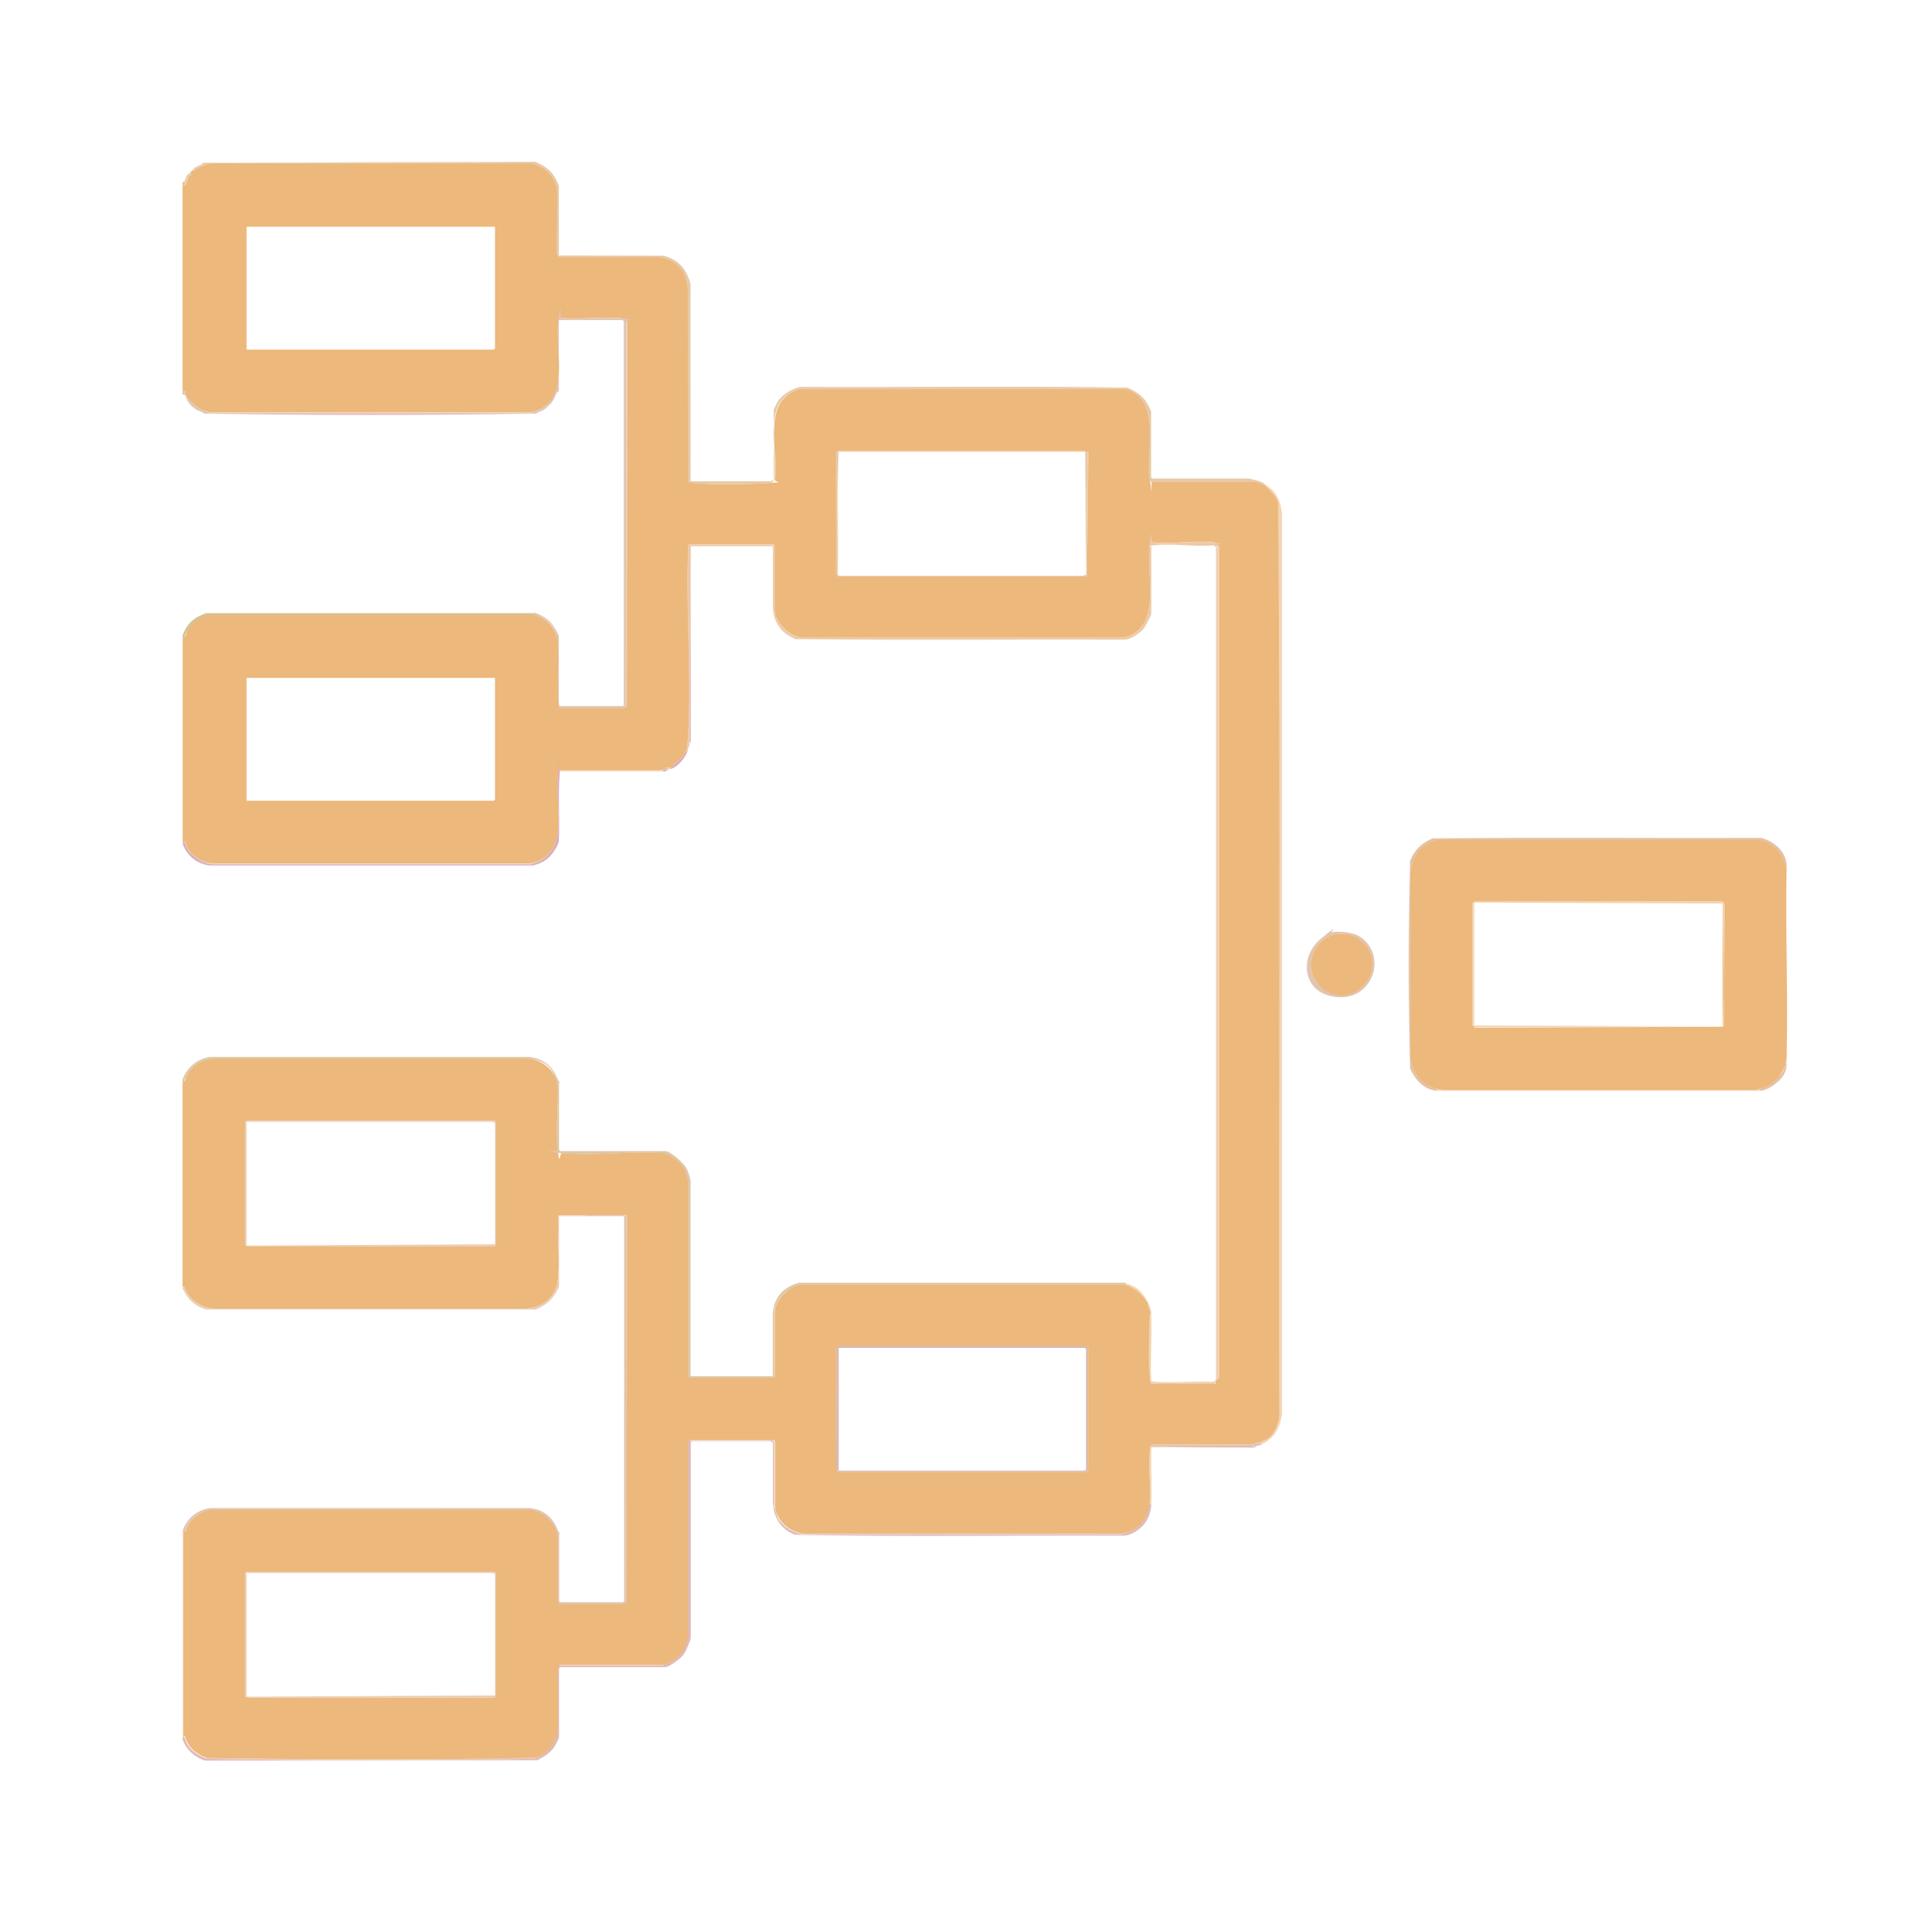 <?xml version="1.0" encoding="UTF-8"?>
<svg id="Camada_1" xmlns="http://www.w3.org/2000/svg" version="1.1" viewBox="0 0 1063.8 1070.9">
  <!-- Generator: Adobe Illustrator 29.2.1, SVG Export Plug-In . SVG Version: 2.1.0 Build 116)  -->
  <defs>
    <style>
      .st0 {
        fill: #e1c4b3;
      }

      .st1 {
        fill: #f3d4b1;
      }

      .st2 {
        fill: #ecb87b;
      }

      .st3 {
        fill: #ddc7a7;
      }

      .st4 {
        fill: #e0bab5;
      }

      .st5 {
        fill: #d3c392;
      }

      .st6 {
        fill: #e2c4af;
      }

      .st7 {
        fill: #e7c9a8;
      }

      .st8 {
        fill: #edc9a8;
      }

      .st9 {
        fill: #d8b7ab;
      }

      .st10 {
        fill: #eaccb2;
      }

      .st11 {
        fill: #e3c0a4;
      }

      .st12 {
        fill: #dcaebb;
      }
    </style>
  </defs>
  <path class="st2" d="M295.1,90.7c7.1,1.6,12,6.7,13.8,13.8,1,4.5-1,35.6.2,37s.8,0,.8,0-.3,1.1.7,1h55.2c10.8,2.1,15,8.3,15.7,18.9l.2,105.4c.9.7,2.2.9,3.4,1,10.9.9,29.3.7,40.3,0s3.8,0,4.1-2.2c2.1-16.8-7.8-44.8,14.7-50.1h178.7c21.4,4.4,12.6,33.7,14.4,49.1s.6,2.6,1.2,2.6h57.6c1.7,0,2.6,1.4,4.6,1.4s.3,0,.5,0c2.8,3.3,6.1,5.6,7.6,9.9,1.4,168.3.2,336.8.6,505.2.2,4.2-2.6,10.9-5.9,13.5s-3.5,1.2-4.6,2.6c-1.8-.2-4.1,1-6,1h-54.2c-.6,0-.2.7-.3.9-.6,1.4-.9,2.5-1,4.1-.7,9,.8,19.2,0,28.1-.8,8.6-7,15.1-15.6,16.3h-177.1c-5-1-10.4-4.1-12.9-8.7s-2.2-5.5-2.2-6v-36.5c0,0-.7-.7-.7-.7h-46.5c0,0-.7.7-.7.7v107.5c0,5.3-4,11.8-8.7,14.3s-4.7,2.2-5,2.2h-57.6c0,0-.7.7-.7.7v33.6c0,7.6-5.9,15.6-13.4,17.3-60.4,1.3-121.1,1-181.5.1-4.1-1.6-8.4-4.1-10.6-8.1s-1.2-5.6-2.7-2.8v-115.6l1.4,1c.8-6.5,8.5-11.8,14.6-12.5h175.6c8.7.6,16.5,8.8,16.5,17.5v34.1c0,0,.7.7.7.7h35c.2,0,1.8-.8,1.9-.9l.2-214.2c0-.5-1-.2-1.4-.3h-36l-.5.5c-.6,10.9.8,22.6,0,33.4s-7.5,17.3-18,18H118.7c-6-.4-12.3-3.8-15.3-9.2s-.2-3.8-2.2-2.4v-115.6c1.6,2.7,1.4-.5,2.2-1.9,2.8-5.6,8.7-9,14.9-9.6h173.8c7.8.4,15.4,6,16.8,13.9s-1.2,25.4.2,36.3.9,2,2.6,2.2c17.7,1.7,38.1-1.4,56.1,0,8.1,2.4,13.8,8.7,13.8,17.4v106.5c0,0,.7.7.7.7h46.5c0,0,.7-.7.7-.7v-35.5c0-7,8.2-15,15.1-15.6h178.8c4.8,1.2,10.1,5.2,12.5,9.6s.4.8.5,1c.2.6.3,1.3.5,1.9s.8,3.1,1,3.8c.3,1.7-.5,3.4-.5,5-.1,8.7-.5,18.8,0,27.4s.5,5.5,1,6,.5.6,1.1.5h34.3c.2-.4,0-.8,0-1,.2-.5.7-1.6,1-1.9s1.2.3,1-.7v-460.7s-1-.3-1-.3h-.5c-.2-1.5.1-1.7-1.7-1.9-10.2-1.2-22.7,1-33.2,0-1.9,0-2,1.6-2.2,3.1-1.5,16.6,7,44.1-14.2,49.7h-178.5c-6.9-.6-15.1-8.5-15.1-15.6v-35.5c0,0-.7-.7-.7-.7h-46.5c-.4,0-.8,1.2-.7,1.7-1.4,34.3,1.9,70.1,0,104.2-.1,2-.5,6.8-1,8.5s-1.3.3-.9,1.3c0,.2.1.9-.3,1.4l-7.4,6.8c-.2,0-.3,0-.5,0-.3,0-.8,0-1,0-1.1,0-1.7-.3-1.4,1-.2,0-.3,0-.5,0-.3,0-.7,0-1,0-.9.1-1.7.6-2.6.5h-54.5c-.9.2-.9.8-1,1.6-2.1,16.8,7.7,45-15.2,50H117.3c-6.1-.5-13.9-5.9-14.6-12.4l-1.4,1v-115.2c1.7,2.8,1.7-1.1,2.5-2.6,2.7-5.1,7.1-7.7,12.6-9h178.8c9.1,2.1,13.8,8.9,14.4,18s-1,22.8.5,33.9h35.8c.1,0,1.3-.7,1.4-1l.3-212.8c.1-1.9-2.1-2-3.6-2.2-10.3-.8-21.7.7-32.2,0-1.5,0-2,.7-2.2,2.2-2.2,16.9,7.9,45.4-15.6,50.1H116.8c-3.2-.7-6.1-1.8-8.6-3.8s-4.7-4.6-4.9-4.9c-.4-.7-.2-2.3-.6-3.2l-1,.5h-.5v-115.6h.5c-.3.7.4,1.5,1,1s1.6-4,1.9-4.8,0-.3,0-.5c1,0,2-.8,1-1.4v-.5c.2-.2.3-.3.5-.5.3-.1.7-.4,1-.5.9-.2,1.7.5,1.4-1,.2,0,.4,0,.5,0,2.3-1,4.9-2.6,7.9-2.9h178.3ZM274.4,125.7h-137.7v68.1h137c0,0,.7-.7.7-.7v-67.4ZM464.9,250l-1.2.4-.3,67.5c.3.2.9,1.7,1,1.7h138l.8-68.4v-.6c-.4-.2-.8,0-1,0-.5-.2-.9-.7-1.6-.5h-135.6ZM274.4,375.8h-137.7v68.1h137c0,0,.7-.7.7-.7v-67.4ZM136.7,690.5c.5.2.9.7,1.6.5h134.9c.5,0,1.7-.4,1.7-.8v-67.7c0-.2-.6-.7-.5-1.2h-137.5c-.2,0-.8.5-1.1.6v68.5c.3.2.7,0,.9,0ZM464.7,746.2l-1,1-.3,67,1,1.9h137.7c.2-.1,1-.9,1-1v-68.1c0,0-.7-.7-.7-.7h-137.7ZM136.7,940.6c.5.2.9.7,1.6.5h134.9c.5,0,1.7-.4,1.7-.8v-67.7c0-.2-.6-.7-.5-1.2h-137.5c-.2,0-.8.5-1.1.6v68.5c.3.2.7,0,.9,0Z"/>
  <path class="st2" d="M990.4,481.3c-.7,35.3.9,70.8,0,106.1-.9.7-.3,2.1-.6,3-.5,1.5-2.8,5.7-4,7.1-2.7,3.2-6.3,5.2-10.3,6.2s-2,.6-3.1.5h-172.3c-1.2,0-2.5-.2-3.6-.5-8.5-2.2-13.1-8-14.4-16.6v-104.6c1-9.1,6.8-15.9,16.1-17.1h176.1c8.9,1.3,14,7.5,16.1,15.9ZM817.2,500.5c0,0-1.1-.3-1,.7v66.8c-.1,1,.9.6,1,.7s-.3,1.1.7,1l137-.5.7-.5.3-67c.2-1-.8-1.4-1.3-2.1h-136.7c-1-.2-.6.9-.7.9Z"/>
  <path class="st3" d="M101.2,598.4c2.6-6.9,8.4-11.6,15.6-12.5h176.1c7.5.7,12.8,4.3,15.7,11.1s1.3,1.9,1.3,2v38.4c0,0,.7.7.7.7h58.1c3.1,0,10.8,7,12.1,10s2,6.2,2,6.6v108.2h45.6v-32.9c0-4.8,1.1-9.2,4.3-12.9,2.6-3,6.5-5,10.3-6h180c.7-.3,1.3.4,1.6.5l-1.4.5h-178.8c-6.9.6-15.1,8.6-15.1,15.6v35.5c0,0-.7.7-.7.7h-46.5c0,0-.7-.7-.7-.7v-106.5c0-8.7-5.7-15-13.8-17.4-18-1.5-38.4,1.7-56.1,0s-2.4-.2-2.6-2.2c-1.4-10.9,1.7-25.5-.2-36.3s-9-13.5-16.8-13.9H118.2c-6.1.6-12,4-14.9,9.6s-.5,4.6-2.2,1.9Z"/>
  <path class="st1" d="M701.5,268.7c6.2,4,8.1,8.3,9.1,15.6v499.6c-.9,7.3-3.9,13-10.6,16.5-.6.2-1.3-.5-1.4-.5,1.1-1.4,3.5-1.7,4.6-2.6,3.3-2.5,6.1-9.3,5.9-13.5-.4-168.4.8-336.9-.6-505.2-1.5-4.3-4.8-6.6-7.6-9.9h.5Z"/>
  <path class="st4" d="M637.2,834h1c-.2,4-1.5,8-4.1,11.1s-6.9,5.8-10.6,6.2c-60.9-.3-122,.7-182.8-.5-8-3-12.2-10.2-12.2-18.5v-32.9c-.6.3-1.4-.5-1.7-.5h-43.2c0,0-.7.7-.7.7v108.5c0,1.1-2.8,7.6-3.7,8.8-1.5,2.2-7.9,7.3-10.5,7.3h-58.1c0,0-.7.7-.7.7v38.4c0,.3-1.9,4.1-2.2,4.5-2.2,3.7-6,6.1-9.8,8l-184.1.2c-6-1.8-10.6-6.2-12.7-12,1.5-2.7,1.7,1.2,2.7,2.8,2.3,4,6.5,6.5,10.6,8.1,60.4.9,121.2,1.1,181.5-.1,7.5-1.7,13.4-9.7,13.4-17.3v-33.6c0,0,.7-.7.7-.7h57.6c.3,0,4.5-1.9,5-2.2,4.7-2.6,8.7-9,8.7-14.3v-107.5c0,0,.7-.7.7-.7h46.5c0,0,.7.7.7.7v36.5c0,.5,1.9,5.3,2.2,6,2.6,4.6,7.9,7.7,12.9,8.7h177.1c8.6-1.2,14.8-7.7,15.6-16.3Z"/>
  <path class="st7" d="M297,89.8c.2,0,3.5,1.7,4,2,4.4,2.6,7.2,6.5,8.8,11.3v38.5c.1,0,57.8.1,57.8.1,5.6,1.2,10.8,5,13.2,10.3s2,5.8,2,6.1v108.7h44.4c.3,0,1.1-.7,1.7-.5v-39.1c0-.3,2.1-4.3,2.2-4.5,2.6-4.1,7.8-7.1,12.4-8.2,60.5.3,121.1-.6,181.4.4,4.5,1.9,8.5,4.3,11,8.7s2.2,4.7,2.2,5v36c0,0,.7.7.7.7h53.7c.3,0,4.6,1.2,5.5,1.4l2.4,1.9c-2,0-2.8-1.4-4.6-1.4h-57.6c-.6,0-1.1-2-1.2-2.6-1.8-15.4,7.1-44.7-14.4-49h-178.7c-22.5,5.2-12.7,33.1-14.7,50-.3,2.2-2.2,2-4.1,2.2-11,.7-29.4.9-40.3,0s-2.4-.2-3.4-1l-.2-105.4c-.6-10.6-4.8-16.8-15.7-18.9h-55.2c-1,.1-.6-.9-.7-1s-.6.1-.8,0c-1.2-1.4.8-32.5-.2-37-1.8-7.1-6.7-12.1-13.8-13.8v-.5c1,0,1.8-.5,1.9-.5Z"/>
  <path class="st0" d="M345.9,673.8c.4,0,1.4-.3,1.4.3l-.2,214.2c-.1.2-1.8.9-1.9.9h-35c0,0-.7-.7-.7-.7v-34.1c0-8.7-7.9-16.9-16.5-17.5H117.3c-6.2.6-13.9,6-14.6,12.5l-1.4-1c.9-2.7,3-6,5.5-8.1s6.3-4,10.1-4.3h176.1c7.5.5,12.8,4.4,15.7,11.1s1.3,1.9,1.3,2v38.4c0,0,.7.7.7.7h34.6c0,0,.7-.7.7-.7v-213.3h-36.5l.5-.5c11.7.7,24.5-1,36,0Z"/>
  <path class="st8" d="M674.2,302.8c0,.2,0,.3,0,.5l-1.6-1c-10.3,1-22.6-1.2-32.7,0s-1.7.2-1.7.7v37.4c0,.7-3.5,7.3-4.3,8.2-1.9,2.3-6.8,5.6-9.9,6-61-.2-122.1.4-183-.3-3.1-1.5-6-3-8.2-5.7-3.2-3.9-4.3-8-4.3-12.9v-32.9h-45.6l-.5,108.9c-.3,1.4-.3,2-1,3.4s-1.8,2.3-1.9,2.4c-.3-1,.8-.8.9-1.3.5-1.7.9-6.6,1-8.5,1.8-34.1-1.4-69.9,0-104.2-.1-.5.3-1.7.7-1.7h46.5c0,0,.7.7.7.7v35.5c0,7,8.2,15,15.1,15.6h178.5c21.2-5.6,12.7-33.1,14.2-49.7s.3-3.1,2.2-3.1c10.4,1,23-1.2,33.2,0s1.5.4,1.7,1.9Z"/>
  <path class="st0" d="M101.7,217.4l1-.5c.5.9.2,2.5.6,3.2s4.3,4.4,4.9,4.9c2.5,2,5.5,3.1,8.6,3.9h177c23.5-4.8,13.4-33.3,15.6-50.2s.6-2.1,2.2-2.2c10.4.7,21.9-.8,32.2,0s3.7.2,3.6,2.2l-.3,212.8c-.1.2-1.3,1-1.4,1h-35.8c-1.5-11.1.3-22.7-.5-33.9s-5.3-15.9-14.4-18l1.4-1c4.9,1.9,8.8,4.2,11.4,9s2,4,2,4.2v38.6h36v-213.3c0,0-.7-.7-.7-.7h-35.3v39.1c0,.7-1.2,1.2-1.3,1.4-.9,2.1-1,3-2.6,5.1l-1,1c-1.3,1.3-2.2,2.4-3.8,3.4l-1.4.5c-1.5.7-2.6,1.8-4.3,1.4H115.1c-1.7.4-2.9-.8-4.3-1.4l-1.4-.5c-3.5-2.1-5.5-4.5-6.7-8.2-.1-.2-.4-.3-.5-.5-.3-.4-.4-.9-.5-1.4Z"/>
  <path class="st11" d="M990.4,481.3c-2.1-8.4-7.2-14.5-16.1-15.8h-176.1c-9.2,1.2-15.1,8-16.1,17v104.6c1.3,8.5,5.9,14.3,14.4,16.6v1c-7.1-.6-12-6.1-14.8-12.4-1-38.2-1-76.7,0-115,2.4-6.1,6.3-10,12.5-12.5,60.6-.7,121.4-.1,182-.3,7.6,1.8,15,8.5,14.2,16.8Z"/>
  <path class="st12" d="M310.4,427.6c-1.2,12.8,0,26-.6,39-2.5,6.9-7.3,11.9-14.7,13.2H116.3c-7.3-.8-13-5.8-15.1-12.3l1.4-1c.7,6.4,8.6,11.8,14.6,12.5h176.9c22.9-5.2,13.1-33.4,15.2-50.2s0-1.4,1-1.7v.5Z"/>
  <path class="st1" d="M674.6,764.5c-.2.3-.7,1.4-1,1.9l-35.5.5c-.5-.5-.9-4.8-1-6-.5-8.6-.1-18.7,0-27.4s.8-3.3.5-5h.5c.6,12.1-.5,24.7,0,36.9.8.4,1.7.5,2.6.6,10.1.7,21-.6,31.2,0,1.1,0,2-.6,2.1-1.7v-460.9c0-.2,0-.3,0-.5h.5v461.6Z"/>
  <path class="st5" d="M296.5,339.8l-1.4,1H116.3c-5.5,1.3-9.9,3.8-12.6,9s-.8,5.4-2.5,2.6c.9-2.8,2.8-6.2,5.3-8.3s5.1-3.2,7.8-4.2h182.1Z"/>
  <path class="st10" d="M309.9,674.2v39c-2.6,6.2-6.6,10.2-12.8,12.7H114.4c-6.3-1.7-10.7-5.9-13.2-11.9,2.1-1.5,1.5,1.1,2.2,2.4,3,5.3,9.3,8.8,15.3,9.2h172.8c10.5-.7,17.2-7.5,18-18s-.6-22.5,0-33.4h.5Z"/>
  <path class="st6" d="M738.3,516.9c3.3-1,11.3,0,14.4,1.7,16.6,9.1,9.5,35.4-10.7,34.2s-22.1-22-10.1-32.1,5.1-3.4,6.3-3.8ZM740.3,517.9c-8.8,1.7-15.2,11.5-13.2,20.2,3.2,14.1,20.9,18.6,30.1,6.8s-1.5-29.9-16.9-27Z"/>
  <path class="st8" d="M113.2,90.2c60.6.6,121.3-.8,181.9,0v.5H116.8c-3,.3-5.6,1.9-7.9,2.9l.5-1.4c.3-.2.6-.3,1-.5l1.4-.5c.1,0,.6-1.2,1.4-1Z"/>
  <path class="st5" d="M297,89.8c0,0-.9.5-1.9.5-60.6-.8-121.3.6-181.9,0l183.8-.5Z"/>
  <path class="st1" d="M975.5,603.7v1h-179v-1c1.1.3,2.4.4,3.6.5h172.3c1.1,0,2.1-.2,3.1-.5Z"/>
  <path class="st12" d="M295.5,229.4c-59.9.8-120.5.8-180.4,0h180.4Z"/>
  <path class="st4" d="M698.6,800c.2,0,.9.7,1.4.5-1.1.6-2.2.8-3.4,1s-1.7-.3-2.4,0c-.2.8.9.3,1.4,1-.6.1-1.7,0-2.4,0l-55.2-.5c0-.2-.3-.9.3-1h54.2c1.9,0,4.1-1.1,6-.9Z"/>
  <path class="st1" d="M693.4,802.4c-18.3.7-36.8-.5-55.2,0-.3,10.5.4,21.2,0,31.7h-1c.8-8.9-.7-19.1,0-28.1s.4-2.7,1-4.1l55.2.5Z"/>
  <path class="st12" d="M382.4,411.7l.5-108.9v107.3c.3.7-.4,1.3-.5,1.6Z"/>
  <path class="st11" d="M975.5,604.7v-1c4-1,7.6-3.1,10.3-6.2s3.5-5.5,4-7.1-.3-2.4.6-3c0,3.5.1,5.4-1.7,8.6s-8.3,8.6-13.1,8.7Z"/>
  <path class="st1" d="M367.5,426.6v1h-57.1v-.5h54.5c.9,0,1.8-.4,2.6-.5Z"/>
  <path class="st1" d="M624.7,711.7c5.8,1.5,9,5.1,11.5,10.1h-.5c-2.4-4.4-7.7-8.4-12.5-9.6l1.4-.5Z"/>
  <path class="st12" d="M381.4,415.1c-.4,3.8-4.9,9.2-8.3,10.7s-1.2-.1-1.3-.1l7.4-6.8c.4-.5.2-1.2.3-1.4s1.2-.8,1.9-2.4Z"/>
  <path class="st8" d="M104.6,97.9c-.3.8-1.7,4.6-1.9,4.8-.6.5-1.3-.2-1-1,.2-.3.3-.6.5-1,.4-.8.5-1.4,1-2.4l1.4-.5Z"/>
  <path class="st8" d="M636.7,724.6c.6,1.2.9,2.4,1,.5.4,1.5.4,1.8.5,3.4h-.5c-.1-.7-.8-3.1-1-3.8Z"/>
  <path class="st1" d="M637.7,725.1c0,1.9-.4.7-1-.5-.2-.6-.3-1.3-.5-1.9h.5c.3.9.7,1.4,1,2.4Z"/>
  <path class="st1" d="M371.4,425.7c-.3.7-.8,1.1-1.4,1.4l-1.4-.5c.2,0,.3,0,.5,0,1.2-.2,1.3-.9,1.4-1,.2,0,.7,0,1,0Z"/>
  <path class="st0" d="M701.5,268.7h-.5c-.2,0-.3,0-.5,0l-2.4-1.9c2.2.6,1.8.9,3.4,1.9Z"/>
  <path class="st5" d="M105.5,95.5v.5c-.9.2-.8.8-1,1.4s0,.3,0,.5l-1.4.5c1.1-2.2,1.4-1.8,2.4-2.9Z"/>
  <path class="st5" d="M109.3,92.2l-.5,1.4c-.1,0-.3,0-.5,0-.6.2-1.2,0-1.4,1-.3,0-.6.4-1,.5,1.5-1.4,1.1-1.5,3.4-2.9Z"/>
  <path class="st12" d="M368.5,426.6l1.4.5c-.9.5-1.3.7-2.4.5v-1c.3,0,.7,0,1,0Z"/>
  <path class="st10" d="M696.7,801.4c-.2.4-.5.9-1,1-.5-.7-1.6-.2-1.4-1,.7-.3,2,0,2.4,0Z"/>
  <path class="st12" d="M102.2,218.8c-.4-.2-1.3.5-1-1.4h.5c0,.5.2,1,.5,1.4Z"/>
  <path class="st8" d="M636.7,722.7h-.5c0-.2-.3-.7-.5-1h.5c.2.3.3.6.5,1Z"/>
  <path class="st5" d="M102.2,100.8c-.2.3-.3.6-.5,1h-.5c0-.9-.3-1.1,1-1Z"/>
  <path class="st5" d="M111.7,91.2l-1.4.5c.7-.3,1-.3,1.4-.5Z"/>
  <path class="st12" d="M301.3,227.5c-.8.5-1.1.3-1.4.5l1.4-.5Z"/>
  <path class="st12" d="M110.8,228c-.3-.1-.7,0-1.4-.5l1.4.5Z"/>
  <path class="st12" d="M306.1,223.2c-.8,1.2-.6.6-1,1l1-1Z"/>
  <path class="st2" d="M102.6,219.3s-.4-.4-.5-.5c0,.2.4.3.5.5Z"/>
  <path class="st8" d="M674.6,302.8l1,.3v460.7c.2,1-.9.6-1,.7v-461.6Z"/>
  <path class="st9" d="M464.7,746.2h137.7c0,0,.7.7.7.7v68.1c0,0-.7.8-1,1h-137.7s-1-1.9-1-1.9l.3-67,1-1ZM464.9,815.3h136.5c0,0,.7-.7.7-.7v-66.7c0,0-.7-.7-.7-.7h-136.5v68.1Z"/>
  <path class="st7" d="M464.9,250v.5c-1.1,22.2-.1,44.7-.5,67-.1.5.3,1.7.7,1.7h135.3c.1,0,1.6-.6,1.7-.8l-.5-67.8h.5c.2,0,.6-.2.9,0v.6c.1,0-.7,68.4-.7,68.4h-138c0,0-.7-1.4-1-1.7l.3-67.5,1.2-.4Z"/>
  <path class="st10" d="M136.7,940.6c-.2,0-.6.2-.9,0v-68.5c.4,0,1-.6,1.1-.6h137.5c-.2.5.5,1,.5,1.2v67.7c0,.4-1.2.8-1.7.7h-134.9c-.7.2-1.2-.3-1.6-.5l137.7-.7v-67.4c-.5.2-1-.5-1.2-.5h-136.5v68.6Z"/>
  <path class="st10" d="M136.7,690.5c-.2,0-.6.2-.9,0v-68.5c.4,0,1-.6,1.1-.6h137.5c-.2.5.5,1,.5,1.2v67.7c0,.4-1.2.8-1.7.7h-134.9c-.7.2-1.2-.3-1.6-.5l137.7-.7v-67.4c-.5.2-1-.5-1.2-.5h-136.5v68.6Z"/>
  <path class="st1" d="M602.2,250.5h-137.2v-.5h135.6c.7-.2,1.2.3,1.6.5Z"/>
  <path class="st8" d="M673.7,766.4c0,.2.2.6,0,.9h-34.3c-.6.2-.8,0-1.1-.4l35.5-.5Z"/>
  <path class="st8" d="M345.9,673.8c-11.5-1-24.3.7-36,0h36Z"/>
  <path class="st8" d="M104.6,97.4c.2-.6,0-1.2,1-1.4,1.1.6,0,1.5-1,1.4Z"/>
  <path class="st8" d="M108.4,93.6c.3,1.5-.5.8-1.4,1,.2-.9.8-.8,1.4-1Z"/>
  <path class="st12" d="M370.4,425.7c-.1,0-.2.8-1.4,1-.2-1.3.3-1,1.4-1Z"/>
  <path class="st1" d="M817.2,500.5c0,0-.3-1.1.7-1h136.7c.5.7,1.5,1.1,1.3,2.1l-.3,67-.7.5c0-.3,0-.6,0-1v-66.7l.4-.3-.4-.2-137.7-.5v68.1l137.7.5-137,.5c-1,.1-.6-.9-.7-1s-1.1.3-1-.7v-66.8c-.1-1,.9-.6,1-.7Z"/>
  <path class="st2" d="M740.3,517.9c15.4-2.9,26.5,14.7,16.9,27s-26.9,7.3-30.1-6.8c-2-8.7,4.4-18.5,13.2-20.2Z"/>
  <path class="st2" d="M954.9,568.2c1.1-21.2,0-44.3,0-65.7v65.7Z"/>
  <polygon class="st2" points="954.9 501.5 954.9 501 955.2 501.2 954.9 501.5"/>
</svg>